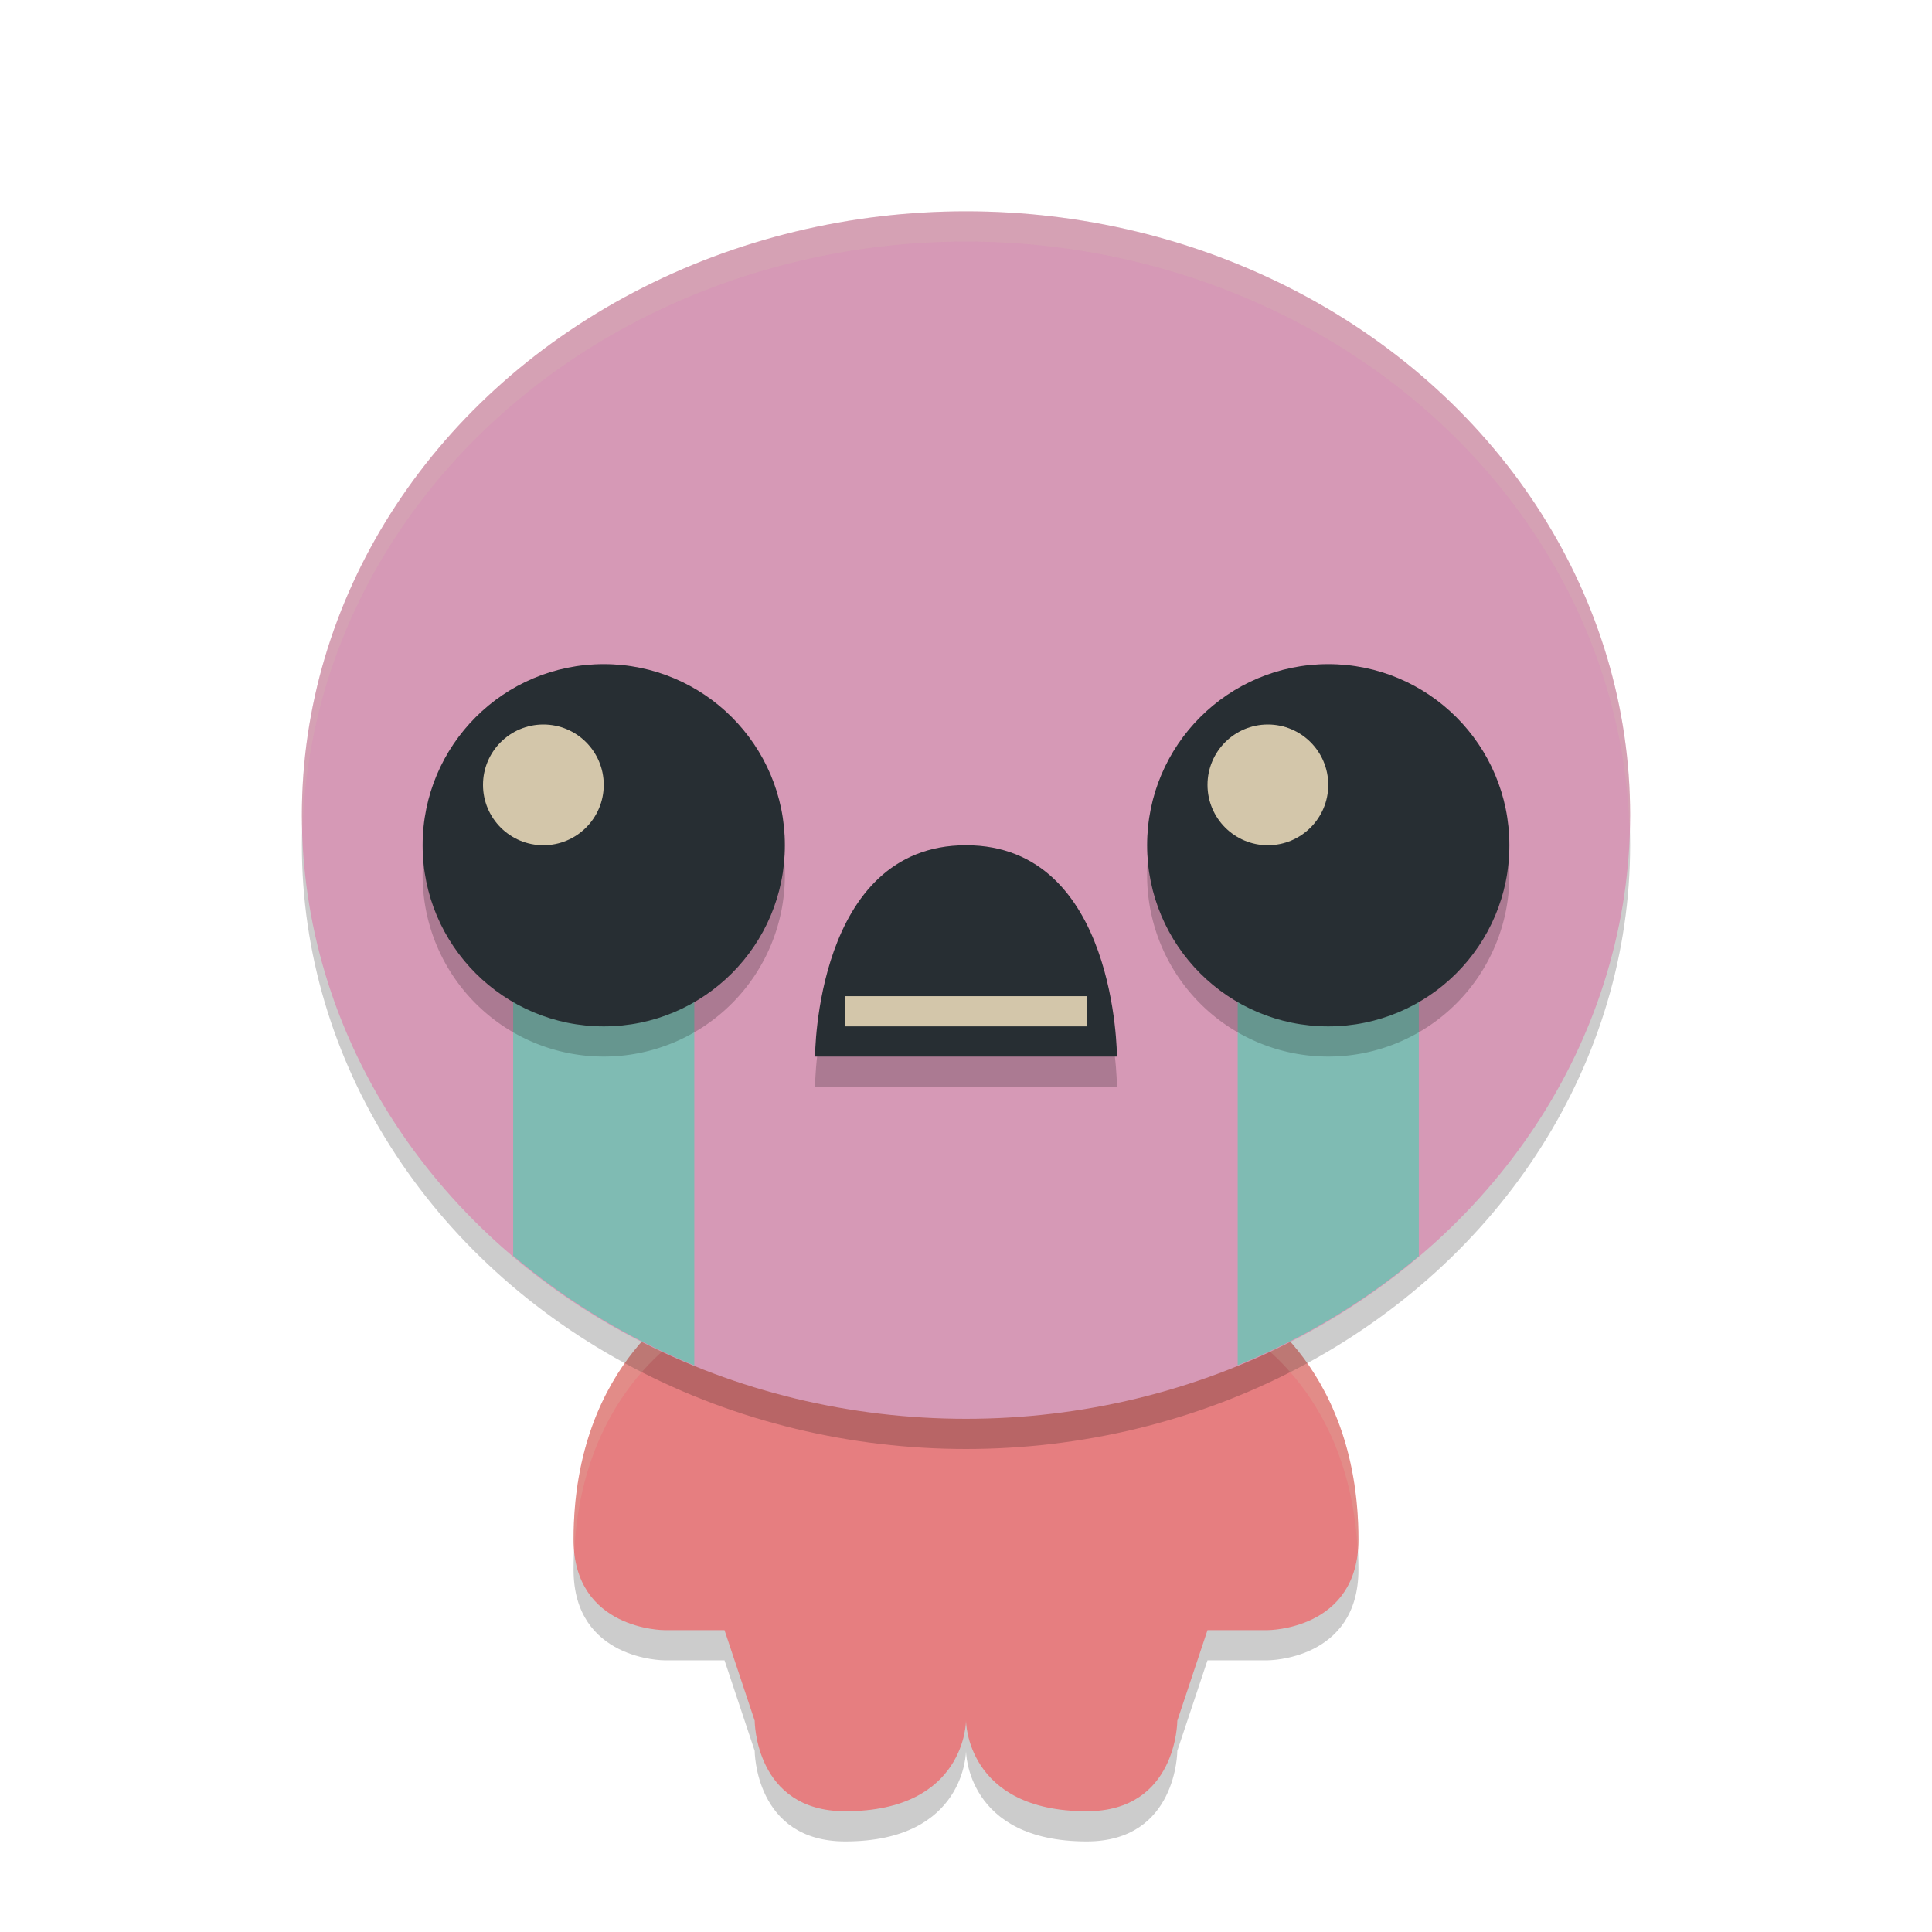 <svg width="64" height="64" version="1.1" xmlns="http://www.w3.org/2000/svg">
 <path d="m23 44s-4 2-4 8c0 3 3 3 3 3h2l1 3s0 3 3 3c4 0 4-3 4-3s0 3 4 3c3 0 3-3 3-3l1-3h2s3 0 3-3c0-6-4-8-4-8h-9z" style="opacity:.2"/>
 <path d="m23 43s-4 2-4 8c0 3 3 3 3 3h2l1 3s0 3 3 3c4 0 4-3 4-3s0 3 4 3c3 0 3-3 3-3l1-3h2s3 0 3-3c0-6-4-8-4-8h-9-9z" style="fill:#e67e80"/>
 <ellipse cx="32" cy="28" rx="22" ry="20" style="opacity:.2"/>
 <path d="m23 43s-4 2-4 8c0 0.142 0.013 0.27 0.025 0.398 0.26-5.524 3.975-7.398 3.975-7.398h9 9s3.715 1.875 3.975 7.398c0.013-0.129 0.025-0.257 0.025-0.398 0-6-4-8-4-8h-9-9z" style="fill:#d3c6aa;opacity:.2"/>
 <ellipse cx="32" cy="27" rx="22" ry="20" style="fill:#d699b6"/>
 <path d="m17 32v9.596a22 20 0 0 0 6 3.635v-13.23h-6zm24 0v13.223a22 20 0 0 0 6-3.613v-9.609h-6z" style="fill:#7fbbb3"/>
 <path d="m20 23a6 6 0 0 0-6 6 6 6 0 0 0 6 6 6 6 0 0 0 6-6 6 6 0 0 0-6-6zm24 0a6 6 0 0 0-6 6 6 6 0 0 0 6 6 6 6 0 0 0 6-6 6 6 0 0 0-6-6z" style="opacity:.2"/>
 <circle cx="20" cy="28" r="6" style="fill:#272e33"/>
 <circle cx="18" cy="26" r="2" style="fill:#d3c6aa"/>
 <circle cx="44" cy="28" r="6" style="fill:#272e33"/>
 <circle cx="42" cy="26" r="2" style="fill:#d3c6aa"/>
 <path d="m27 36h10s0-7-5-7-5 7-5 7z" style="opacity:.2"/>
 <path d="m27 35h10s0-7-5-7-5 7-5 7z" style="fill:#272e33"/>
 <rect x="28" y="33" width="8" height="1" style="fill:#d3c6aa"/>
 <path d="M 32 7 A 22 20 0 0 0 10 27 A 22 20 0 0 0 10.023 27.586 A 22 20 0 0 1 32 8 A 22 20 0 0 1 53.977 27.414 A 22 20 0 0 0 54 27 A 22 20 0 0 0 32 7 z " style="fill:#d3c6aa;opacity:.2"/>
</svg>

